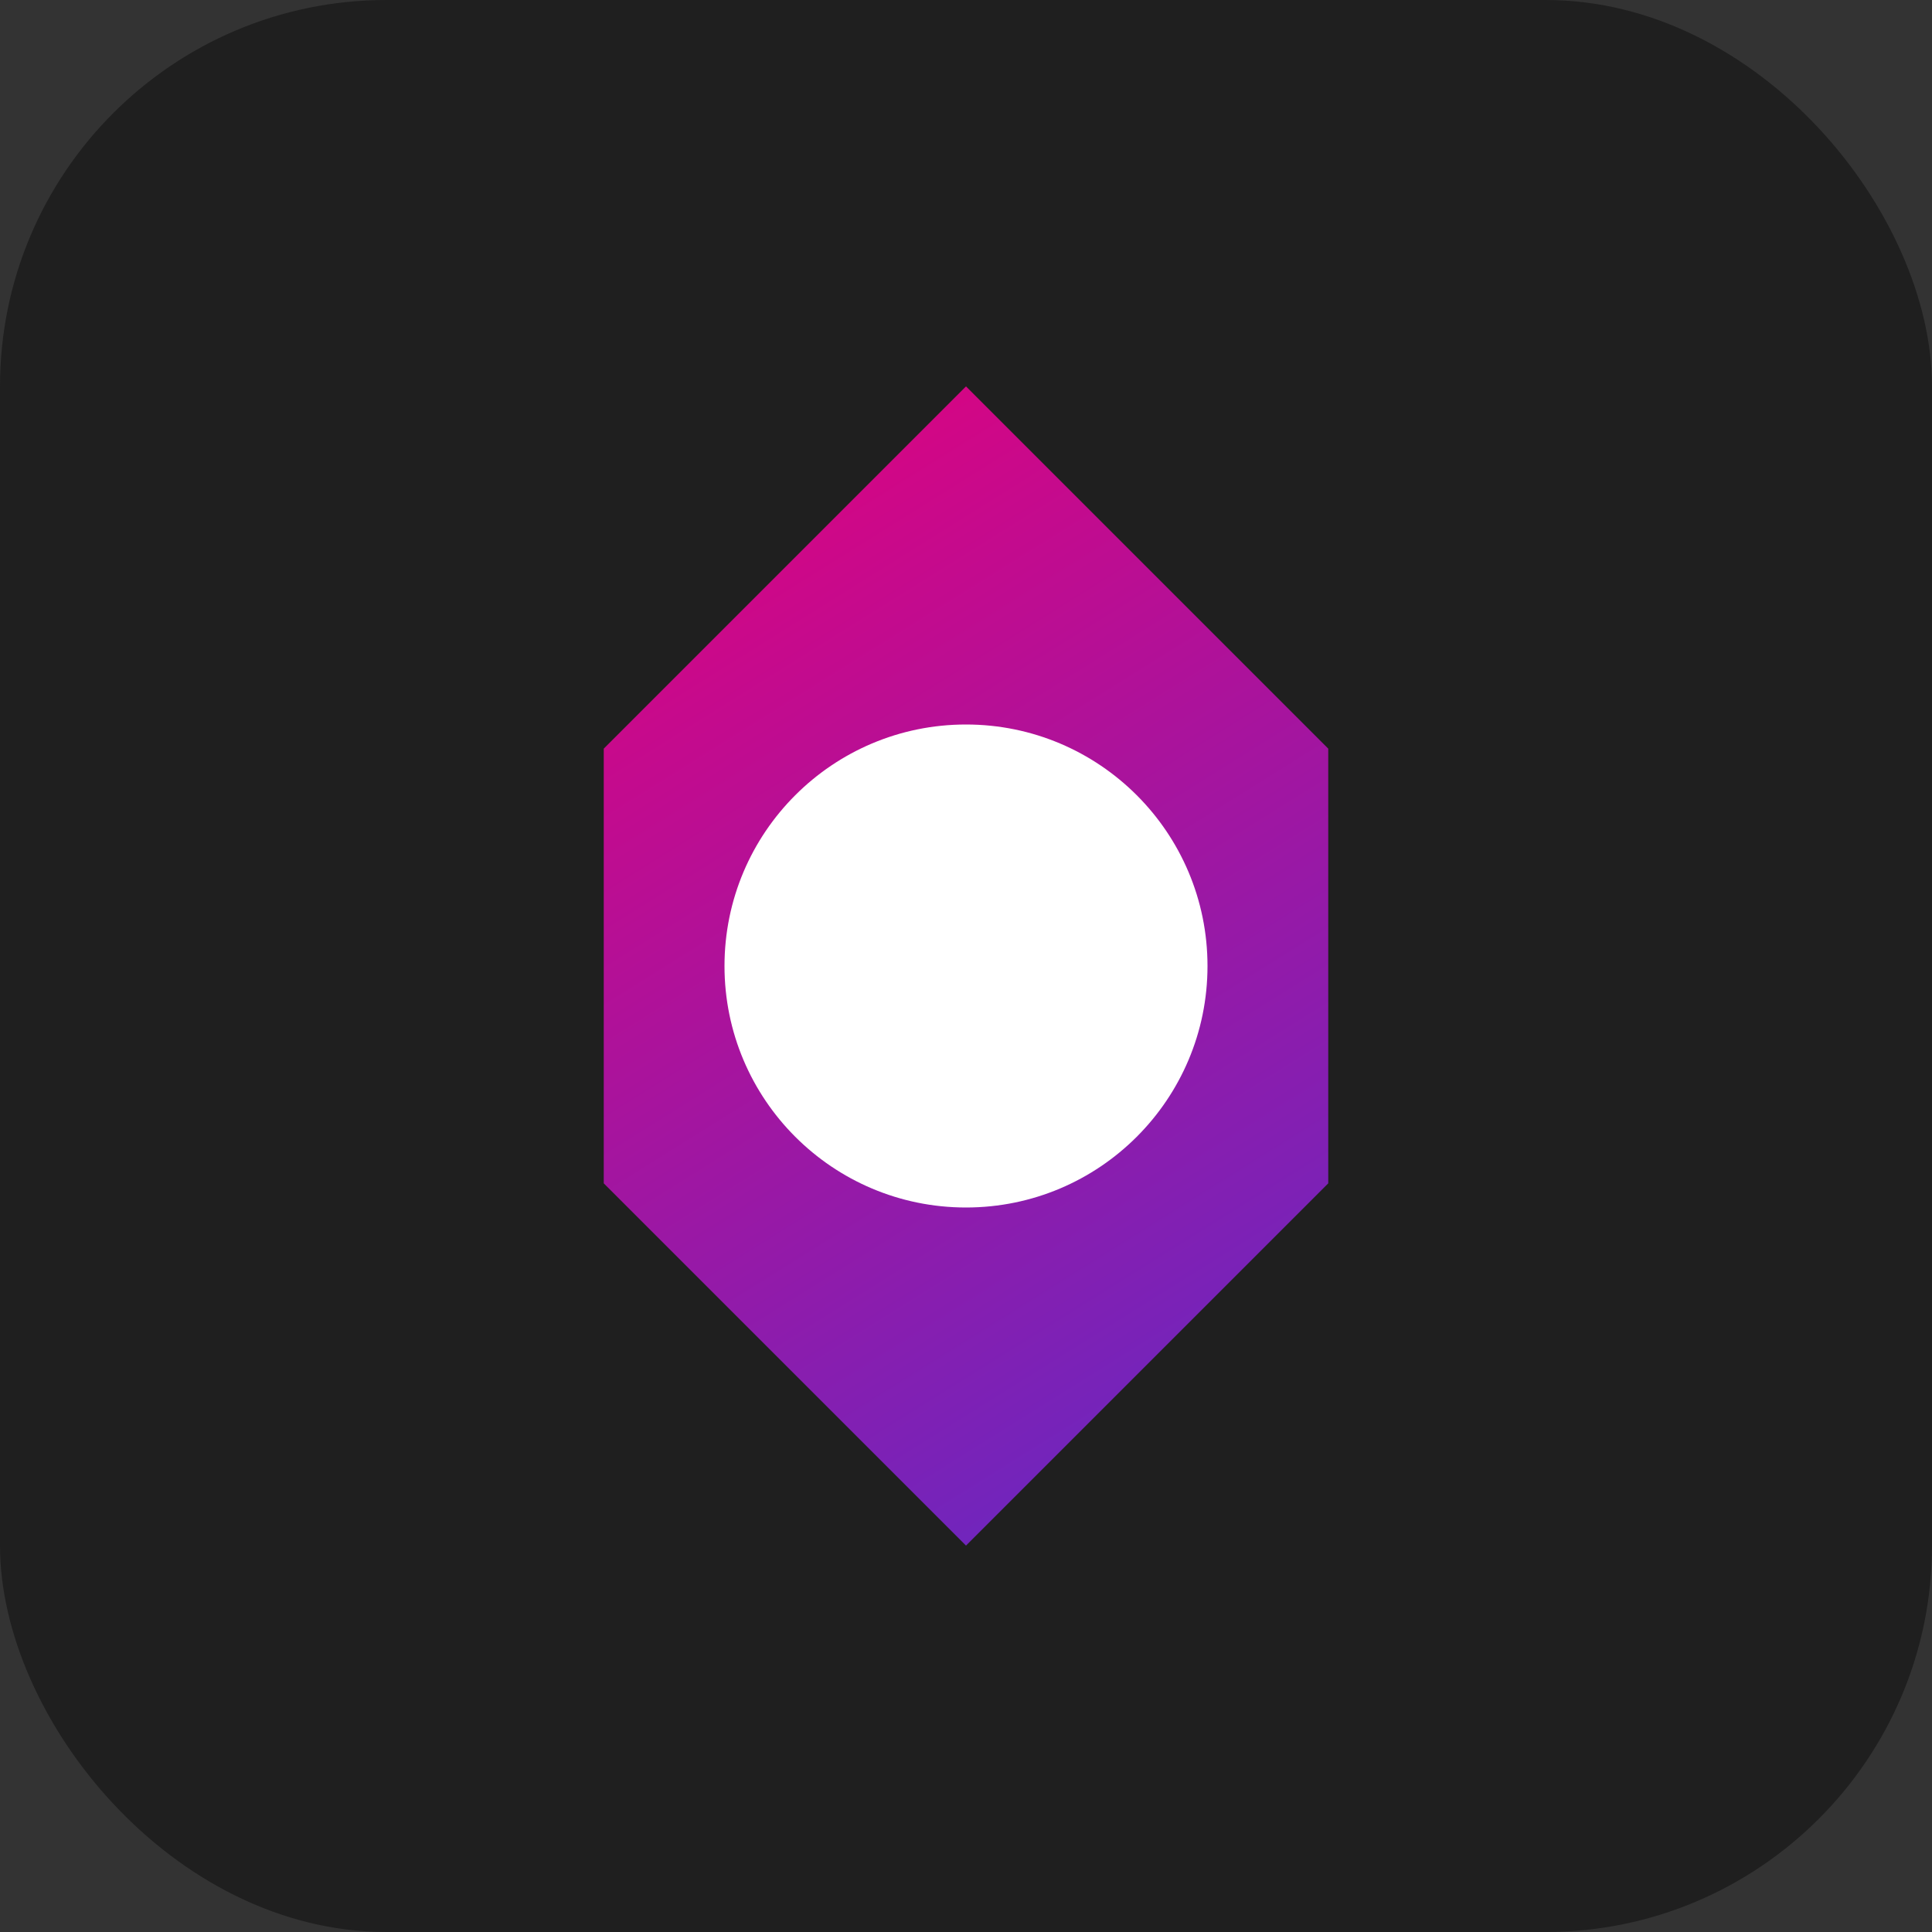 <svg width="40" height="40" viewBox="0 0 40 40" fill="none" xmlns="http://www.w3.org/2000/svg">
  <rect x="0" y="0" width="40" height="40" fill="#333333" stroke="none"/>
  <rect width="40" height="40" rx="8" fill="#1F1F1F"/>
  <path d="M20 8l7.5 7.5v9L20 32l-7.5-7.5v-9L20 8z" fill="url(#nova-gradient)"/>
  <circle cx="20" cy="20" r="5" fill="white"/>
  <defs>
    <linearGradient id="nova-gradient" x1="12.5" y1="8" x2="27.5" y2="32" gradientUnits="userSpaceOnUse">
      <stop stop-color="#E6007A"/>
      <stop offset="1" stop-color="#5E2BC7"/>
    </linearGradient>
  </defs>
</svg>